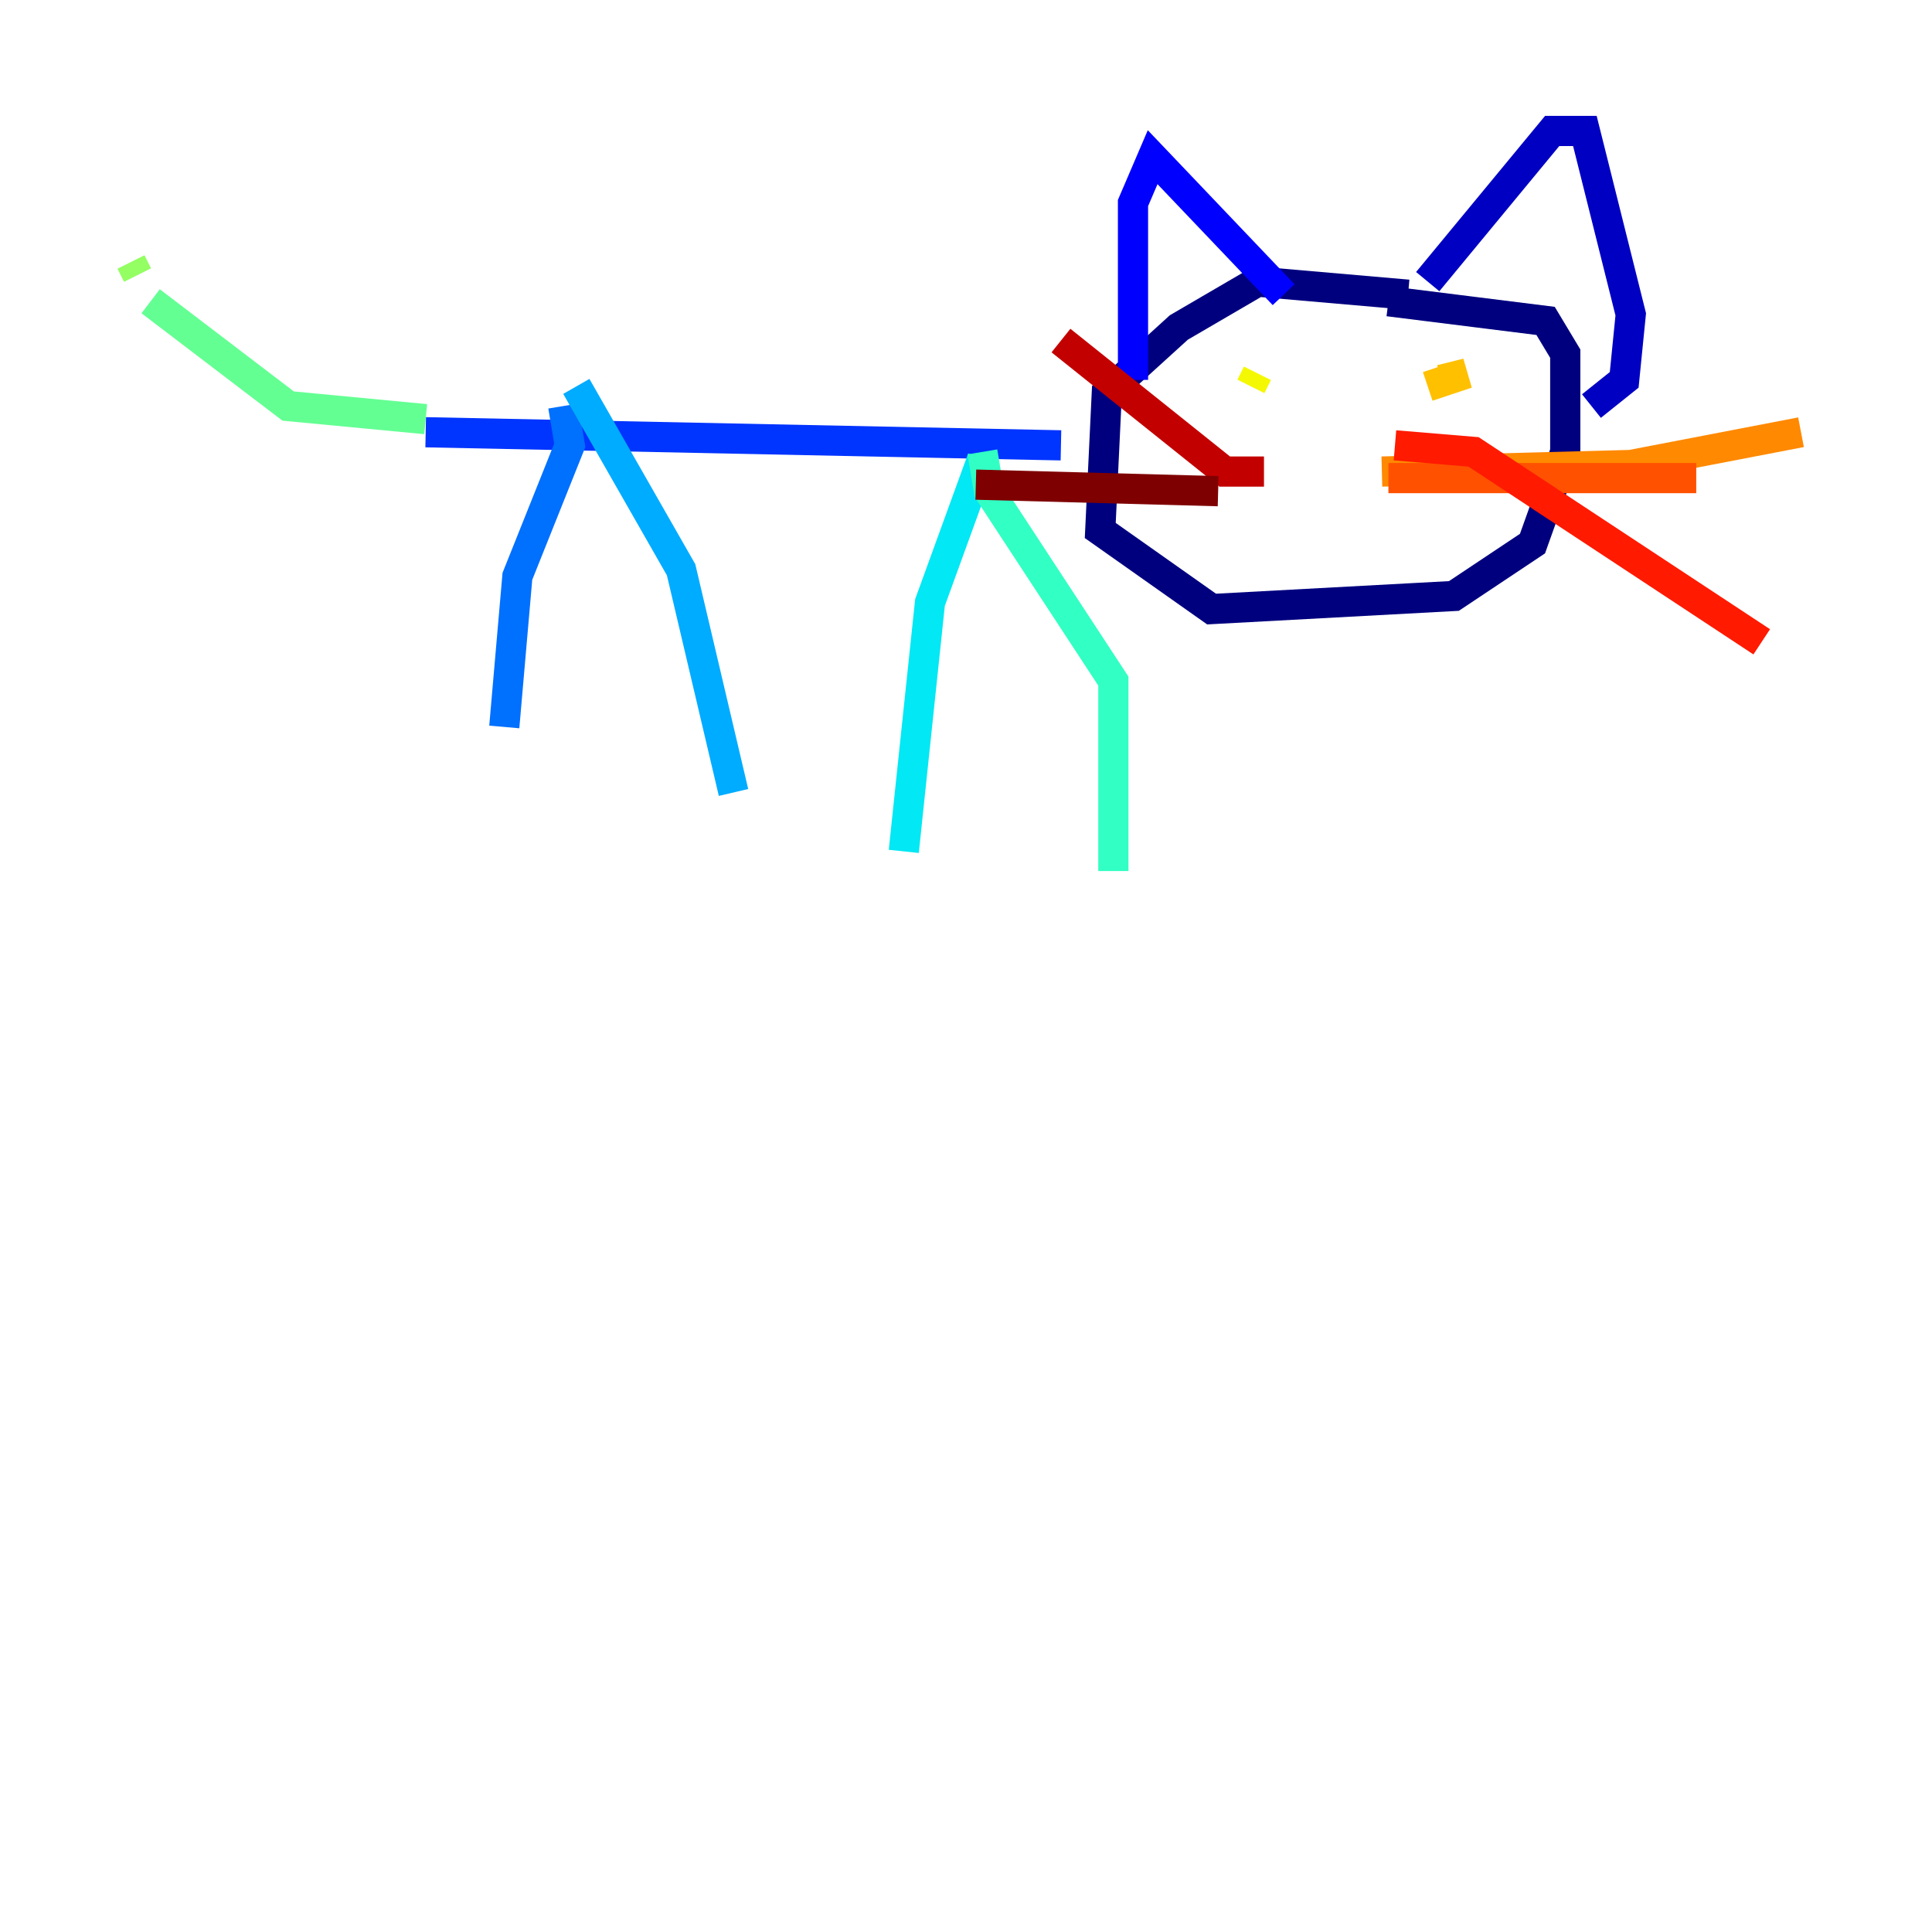 <?xml version="1.0" encoding="utf-8" ?>
<svg baseProfile="tiny" height="128" version="1.2" viewBox="0,0,128,128" width="128" xmlns="http://www.w3.org/2000/svg" xmlns:ev="http://www.w3.org/2001/xml-events" xmlns:xlink="http://www.w3.org/1999/xlink"><defs /><polyline fill="none" points="93.288,19.525 83.308,18.658 78.102,21.695 73.329,26.034 72.895,35.146 80.271,40.352 96.325,39.485 101.532,36.014 103.702,29.939 103.702,23.43 102.4,21.261 91.986,19.959" stroke="#00007f" stroke-width="2" /><polyline fill="none" points="94.59,18.658 102.834,8.678 105.003,8.678 108.041,20.827 107.607,25.166 105.437,26.902" stroke="#0000c3" stroke-width="2" /><polyline fill="none" points="85.044,19.525 76.366,10.414 75.064,13.451 75.064,25.166" stroke="#0000ff" stroke-width="2" /><polyline fill="none" points="70.291,29.505 28.203,28.637" stroke="#0034ff" stroke-width="2" /><polyline fill="none" points="37.315,26.902 37.749,29.505 34.278,38.183 33.41,48.163" stroke="#0070ff" stroke-width="2" /><polyline fill="none" points="38.183,25.6 45.125,37.749 48.597,52.502" stroke="#00acff" stroke-width="2" /><polyline fill="none" points="65.085,30.373 61.614,39.919 59.878,56.407" stroke="#02e8f4" stroke-width="2" /><polyline fill="none" points="65.085,29.939 65.519,32.542 73.763,45.125 73.763,57.709" stroke="#32ffc3" stroke-width="2" /><polyline fill="none" points="28.203,27.77 19.091,26.902 9.98,19.959" stroke="#63ff93" stroke-width="2" /><polyline fill="none" points="9.112,18.224 8.678,17.356" stroke="#93ff63" stroke-width="2" /><polyline fill="none" points="83.742,25.166 83.742,25.166" stroke="#c3ff32" stroke-width="2" /><polyline fill="none" points="83.308,24.732 82.875,25.6" stroke="#f4f802" stroke-width="2" /><polyline fill="none" points="94.59,25.6 97.193,24.732 95.458,25.166" stroke="#ffc000" stroke-width="2" /><polyline fill="none" points="91.552,31.241 108.041,30.807 119.322,28.637" stroke="#ff8900" stroke-width="2" /><polyline fill="none" points="91.986,31.675 112.38,31.675" stroke="#ff5100" stroke-width="2" /><polyline fill="none" points="92.42,29.505 97.627,29.939 116.719,42.522" stroke="#ff1a00" stroke-width="2" /><polyline fill="none" points="83.742,31.241 81.139,31.241 70.291,22.563" stroke="#c30000" stroke-width="2" /><polyline fill="none" points="80.705,32.542 64.651,32.108" stroke="#7f0000" stroke-width="2" /></svg>